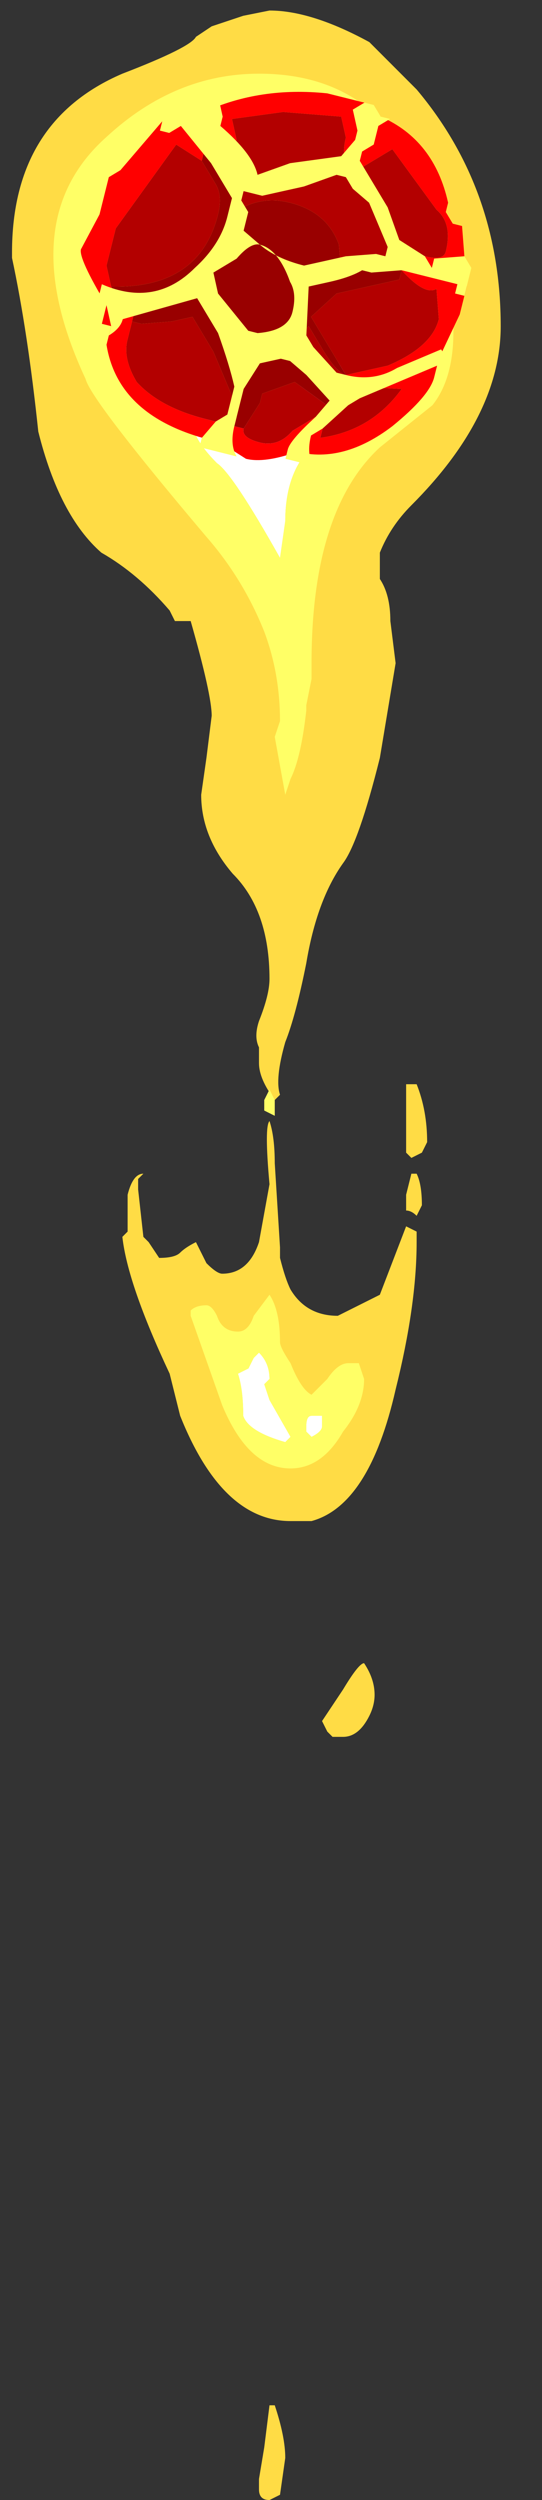 <?xml version="1.0" encoding="UTF-8" standalone="no"?>
<svg xmlns:ffdec="https://www.free-decompiler.com/flash" xmlns:xlink="http://www.w3.org/1999/xlink" ffdec:objectType="frame" height="166.25px" width="36.1px" xmlns="http://www.w3.org/2000/svg">
  <rect width="100%" height="100%" fill="#333333" stroke="none"/>
  <g transform="matrix(1.0, 0.0, 0.0, 1.0, 17.95, 22.05)">
    <use ffdec:characterId="4696" height="23.65" transform="matrix(7.0, 0.0, 0.0, 7.0, -17.15, -21.35)" width="4.65" xlink:href="#shape0"/>
    <use ffdec:characterId="4350" height="13.65" transform="matrix(1.769, 0.442, -0.442, 1.769, -9.156, -19.091)" width="14.0" xlink:href="#sprite0"/>
  </g>
  <defs>
    <g id="shape0" transform="matrix(1.0, 0.0, 0.0, 1.0, 2.45, 3.05)">
      <path d="M2.2 -0.05 Q2.2 0.8 1.35 1.65 1.15 1.85 1.05 2.1 L1.05 2.35 Q1.15 2.5 1.15 2.75 L1.2 3.15 1.05 4.05 Q0.85 4.85 0.7 5.05 0.45 5.4 0.35 6.0 0.25 6.5 0.15 6.75 0.05 7.1 0.1 7.25 L0.05 7.3 Q-0.1 7.1 -0.1 6.95 L-0.1 6.8 Q-0.15 6.7 -0.1 6.55 0.0 6.3 0.0 6.15 0.0 5.5 -0.35 5.15 -0.65 4.8 -0.65 4.4 L-0.6 4.05 -0.55 3.65 Q-0.55 3.45 -0.75 2.75 L-0.9 2.75 -0.95 2.65 Q-1.25 2.3 -1.6 2.1 -2.0 1.75 -2.2 0.95 -2.3 0.0 -2.45 -0.7 L-2.45 -0.75 Q-2.45 -2.0 -1.4 -2.45 -0.75 -2.7 -0.7 -2.8 L-0.55 -2.9 -0.25 -3.0 0.0 -3.05 Q0.4 -3.05 0.95 -2.75 L1.4 -2.3 Q2.2 -1.35 2.2 -0.05 M1.45 7.8 L1.35 7.85 1.3 7.8 1.3 7.15 1.4 7.15 Q1.5 7.4 1.5 7.7 L1.45 7.8 M0.05 7.9 L0.1 8.7 0.1 8.8 Q0.15 9.0 0.2 9.1 0.35 9.35 0.65 9.35 L1.05 9.15 1.3 8.5 1.4 8.55 1.4 8.65 Q1.4 9.25 1.2 10.05 0.95 11.15 0.4 11.3 L0.2 11.3 Q-0.45 11.3 -0.85 10.3 L-0.95 9.9 Q-1.35 9.05 -1.4 8.6 L-1.35 8.55 -1.35 8.2 Q-1.3 8.0 -1.2 8.0 L-1.25 8.05 -1.25 8.15 -1.2 8.6 -1.15 8.65 -1.05 8.8 Q-0.9 8.8 -0.85 8.75 -0.8 8.7 -0.7 8.65 L-0.6 8.85 Q-0.5 8.95 -0.45 8.95 -0.2 8.95 -0.1 8.65 L0.0 8.1 Q-0.05 7.55 0.0 7.5 0.05 7.65 0.05 7.9 M1.3 8.2 L1.35 8.0 1.4 8.0 Q1.45 8.1 1.45 8.3 L1.4 8.4 Q1.35 8.35 1.3 8.35 L1.3 8.2 M0.7 12.9 Q0.85 12.65 0.9 12.65 1.0 12.8 1.0 12.95 1.0 13.05 0.95 13.15 0.85 13.35 0.7 13.35 L0.6 13.35 0.55 13.3 0.5 13.2 0.7 12.9 M0.15 20.2 L0.1 20.55 0.0 20.6 Q-0.1 20.6 -0.1 20.5 L-0.1 20.4 -0.05 20.1 0.0 19.7 0.05 19.7 Q0.15 20.0 0.15 20.2" fill="#ffdc45" fill-rule="evenodd" stroke="none"/>
      <path d="M0.75 0.5 Q0.75 0.8 0.45 1.05 0.15 1.3 0.15 1.8 L0.1 2.15 Q-0.35 1.35 -0.5 1.25 -0.75 1.0 -0.75 0.8 -0.75 0.65 -0.55 0.65 -0.45 0.65 -0.05 0.95 L0.3 0.5 Q0.5 0.3 0.65 0.3 0.75 0.3 0.75 0.5 M0.35 10.4 Q0.35 10.3 0.4 10.3 L0.5 10.3 0.5 10.4 Q0.5 10.45 0.4 10.5 L0.35 10.45 0.35 10.4 M0.15 10.55 Q-0.2 10.45 -0.25 10.3 -0.25 10.05 -0.3 9.9 L-0.2 9.85 -0.15 9.75 -0.1 9.7 Q0.0 9.8 0.0 9.95 L-0.05 10.0 0.0 10.15 0.2 10.5 0.15 10.55" fill="#ffffff" fill-rule="evenodd" stroke="none"/>
      <path d="M1.75 -0.4 L1.75 0.0 Q1.75 0.45 1.55 0.7 L1.05 1.1 Q0.4 1.7 0.4 3.15 L0.4 3.3 0.35 3.55 0.35 3.6 Q0.3 4.05 0.2 4.25 L0.15 4.4 0.05 3.85 0.1 3.7 Q0.1 3.25 -0.05 2.85 -0.25 2.35 -0.6 1.95 -1.7 0.65 -1.75 0.45 -2.45 -1.05 -1.55 -1.85 -0.9 -2.45 -0.1 -2.45 0.5 -2.45 0.9 -2.15 1.3 -1.9 1.5 -1.4 1.75 -1.05 1.75 -0.4 M0.75 0.5 Q0.75 0.3 0.65 0.3 0.5 0.3 0.3 0.5 L-0.05 0.95 Q-0.45 0.65 -0.55 0.65 -0.75 0.65 -0.75 0.8 -0.75 1.0 -0.5 1.25 -0.35 1.35 0.1 2.15 L0.15 1.8 Q0.15 1.3 0.45 1.05 0.75 0.8 0.75 0.5 M0.05 7.3 Q0.05 7.4 0.05 7.45 L-0.05 7.4 -0.05 7.3 0.0 7.2 0.05 7.3 M0.55 9.95 Q0.65 9.8 0.75 9.8 L0.85 9.8 0.9 9.95 Q0.9 10.2 0.7 10.45 0.5 10.8 0.2 10.8 -0.2 10.8 -0.45 10.2 L-0.75 9.35 -0.75 9.3 Q-0.7 9.25 -0.6 9.25 -0.55 9.25 -0.5 9.35 -0.45 9.5 -0.3 9.5 -0.2 9.5 -0.15 9.35 L0.0 9.15 Q0.1 9.3 0.1 9.6 0.1 9.65 0.2 9.8 0.3 10.05 0.4 10.1 L0.55 9.95 M0.15 10.55 L0.2 10.5 0.0 10.15 -0.05 10.0 0.0 9.95 Q0.0 9.8 -0.1 9.7 L-0.15 9.75 -0.2 9.85 -0.3 9.9 Q-0.25 10.05 -0.25 10.3 -0.2 10.45 0.15 10.55 M0.35 10.4 L0.35 10.45 0.4 10.5 Q0.5 10.45 0.5 10.4 L0.5 10.3 0.4 10.3 Q0.35 10.3 0.35 10.4" fill="#ffff66" fill-rule="evenodd" stroke="none"/>
    </g>
    <g id="sprite0" transform="matrix(1.0, 0.0, 0.0, 1.0, 7.0, 13.65)">
      <use ffdec:characterId="4349" height="1.95" transform="matrix(7.0, 0.0, 0.0, 7.0, -7.0, -13.65)" width="2.0" xlink:href="#shape1"/>
    </g>
    <g id="shape1" transform="matrix(1.0, 0.0, 0.0, 1.0, 1.0, 1.95)">
      <path d="M-0.4 -1.45 L-0.35 -1.6 -0.4 -1.7 -0.15 -1.8 0.15 -1.85 0.2 -1.75 Q0.2 -1.65 0.25 -1.6 L0.3 -1.6 0.45 -1.75 0.75 -1.5 Q0.85 -1.45 0.85 -1.3 0.85 -1.25 0.75 -1.25 L0.65 -1.2 0.65 -1.15 Q0.8 -1.05 0.85 -1.1 L0.9 -0.95 Q0.9 -0.8 0.7 -0.65 L0.5 -0.55 0.55 -0.5 0.8 -0.55 Q0.7 -0.3 0.45 -0.2 L0.45 -0.3 0.4 -0.3 0.3 -0.2 Q0.25 -0.1 0.15 -0.1 0.05 -0.1 0.05 -0.15 L0.1 -0.3 0.1 -0.35 0.25 -0.45 0.5 -0.35 0.5 -0.4 0.25 -0.6 Q0.0 -0.55 0.0 -0.4 L0.0 -0.3 -0.1 -0.5 -0.35 -0.8 -0.6 -0.65 -0.3 -0.8 Q-0.15 -0.6 0.0 -0.6 0.15 -0.6 0.25 -0.75 L0.35 -0.65 Q0.45 -0.55 0.5 -0.55 L0.25 -0.8 0.35 -0.95 0.65 -1.1 0.65 -1.15 0.55 -1.15 0.35 -1.05 0.3 -1.2 Q0.2 -1.35 0.0 -1.35 -0.15 -1.35 -0.25 -1.25 L-0.3 -1.3 -0.4 -1.45 M-0.05 -0.2 L-0.1 -0.15 -0.15 -0.15 Q-0.4 -0.15 -0.55 -0.25 -0.65 -0.35 -0.65 -0.45 L-0.65 -0.55 -0.6 -0.55 -0.45 -0.6 -0.35 -0.65 -0.2 -0.5 -0.05 -0.3 -0.05 -0.2 M-0.8 -0.7 L-0.85 -0.8 -0.85 -1.0 -0.65 -1.5 -0.5 -1.45 -0.4 -1.35 Q-0.35 -1.3 -0.35 -1.2 -0.35 -0.8 -0.8 -0.7" fill="#b30000" fill-rule="evenodd" stroke="none"/>
      <path d="M0.05 -0.15 L0.0 -0.15 0.0 -0.2 -0.05 -0.15 -0.05 -0.2 -0.05 -0.3 -0.2 -0.5 -0.35 -0.65 -0.45 -0.6 -0.6 -0.55 -0.65 -0.55 -0.65 -0.6 -0.6 -0.65 -0.75 -0.65 -0.8 -0.7 Q-0.35 -0.8 -0.35 -1.2 -0.35 -1.3 -0.4 -1.35 L-0.5 -1.45 -0.5 -1.5 -0.4 -1.45 -0.3 -1.3 -0.25 -1.25 Q-0.15 -1.35 0.0 -1.35 0.2 -1.35 0.3 -1.2 L0.35 -1.05 0.55 -1.15 0.65 -1.15 0.65 -1.1 0.35 -0.95 0.25 -0.8 0.5 -0.55 Q0.45 -0.55 0.35 -0.65 L0.25 -0.75 Q0.15 -0.6 0.0 -0.6 -0.15 -0.6 -0.3 -0.8 L-0.6 -0.65 -0.35 -0.8 -0.1 -0.5 0.0 -0.3 0.0 -0.4 Q0.0 -0.55 0.25 -0.6 L0.5 -0.4 0.5 -0.35 0.25 -0.45 0.1 -0.35 0.1 -0.3 0.05 -0.15" fill="#990000" fill-rule="evenodd" stroke="none"/>
      <path d="M0.05 -1.95 L0.25 -1.95 0.35 -1.9 Q0.65 -1.85 0.8 -1.55 L0.8 -1.5 0.85 -1.45 0.9 -1.45 1.0 -1.15 1.0 -1.0 0.95 -0.75 0.95 -0.65 Q0.95 -0.55 0.8 -0.35 0.6 -0.1 0.35 -0.1 0.2 0.0 0.1 0.0 L-0.05 -0.05 -0.1 -0.05 Q-0.6 -0.05 -0.75 -0.4 L-0.75 -0.5 -0.8 -0.5 -0.8 -0.6 Q-1.0 -0.8 -1.0 -0.85 L-0.95 -1.05 -0.95 -1.25 -0.9 -1.3 -0.75 -1.6 -0.55 -1.7 Q-0.3 -1.9 0.05 -1.95 M0.05 -0.15 Q0.05 -0.1 0.15 -0.1 0.25 -0.1 0.3 -0.2 L0.4 -0.3 0.45 -0.3 0.45 -0.2 Q0.7 -0.3 0.8 -0.55 L0.55 -0.5 0.5 -0.55 0.7 -0.65 Q0.9 -0.8 0.9 -0.95 L0.85 -1.1 Q0.8 -1.05 0.65 -1.15 L0.65 -1.2 0.75 -1.25 Q0.85 -1.25 0.85 -1.3 0.85 -1.45 0.75 -1.5 L0.45 -1.75 0.3 -1.6 0.25 -1.6 Q0.2 -1.65 0.2 -1.75 L0.15 -1.85 -0.15 -1.8 -0.4 -1.7 -0.35 -1.6 -0.4 -1.45 -0.5 -1.5 -0.5 -1.45 -0.65 -1.5 -0.85 -1.0 -0.85 -0.8 -0.8 -0.7 -0.75 -0.65 -0.6 -0.65 -0.65 -0.6 -0.65 -0.55 -0.65 -0.45 Q-0.65 -0.35 -0.55 -0.25 -0.4 -0.15 -0.15 -0.15 L-0.1 -0.15 -0.05 -0.2 -0.05 -0.15 0.0 -0.2 0.0 -0.15 0.05 -0.15" fill="#ff0000" fill-rule="evenodd" stroke="none"/>
      <path d="M0.2 -1.9 L0.25 -1.95 0.3 -1.95 0.35 -1.9 0.4 -1.9 0.35 -1.85 Q0.35 -1.8 0.35 -1.75 L0.3 -1.7 0.3 -1.65 0.5 -1.45 0.6 -1.3 0.75 -1.25 0.8 -1.2 0.8 -1.25 0.95 -1.3 1.0 -1.25 1.0 -1.1 0.95 -1.1 0.95 -1.15 0.65 -1.15 0.5 -1.1 0.45 -1.1 Q0.4 -1.05 0.3 -1.0 L0.2 -0.95 0.25 -0.7 0.3 -0.65 0.45 -0.55 0.5 -0.55 Q0.65 -0.55 0.75 -0.65 L0.95 -0.8 1.0 -0.75 0.6 -0.45 0.55 -0.4 0.45 -0.25 0.4 -0.2 Q0.4 -0.1 0.45 -0.05 L0.3 -0.05 0.3 -0.1 Q0.3 -0.15 0.4 -0.3 L0.45 -0.4 0.3 -0.5 0.2 -0.55 0.15 -0.55 0.05 -0.5 0.0 -0.35 0.0 -0.15 Q0.0 -0.05 0.05 0.0 L-0.15 0.0 -0.15 -0.05 -0.1 -0.15 -0.05 -0.2 -0.05 -0.35 Q-0.1 -0.45 -0.2 -0.6 L-0.35 -0.75 -0.7 -0.55 Q-0.7 -0.5 -0.75 -0.45 L-0.75 -0.5 -0.8 -0.6 -0.85 -0.6 -0.85 -0.7 Q-0.55 -0.65 -0.4 -0.9 -0.3 -1.05 -0.3 -1.2 L-0.3 -1.3 -0.45 -1.45 -0.65 -1.6 -0.7 -1.55 -0.75 -1.55 -0.75 -1.6 -0.7 -1.65 -0.6 -1.7 -0.6 -1.75 -0.55 -1.75 -0.5 -1.8 -0.45 -1.7 -0.45 -1.65 Q-0.25 -1.55 -0.2 -1.45 L-0.05 -1.55 0.2 -1.65 0.25 -1.75 0.25 -1.8 0.2 -1.9 M0.2 -1.55 L0.05 -1.45 -0.15 -1.35 -0.25 -1.35 -0.25 -1.3 -0.2 -1.25 -0.2 -1.15 -0.1 -1.1 Q0.0 -1.05 0.15 -1.05 L0.35 -1.15 0.5 -1.2 0.55 -1.2 0.55 -1.25 0.4 -1.45 0.3 -1.5 0.25 -1.55 0.2 -1.55 M0.15 -0.8 Q0.15 -0.9 0.1 -0.95 0.0 -1.1 -0.1 -1.1 -0.15 -1.1 -0.2 -1.0 L-0.3 -0.9 -0.25 -0.8 -0.05 -0.65 0.0 -0.65 Q0.15 -0.7 0.15 -0.8" fill="#ffff66" fill-rule="evenodd" stroke="none"/>
    </g>
  </defs>
</svg>
